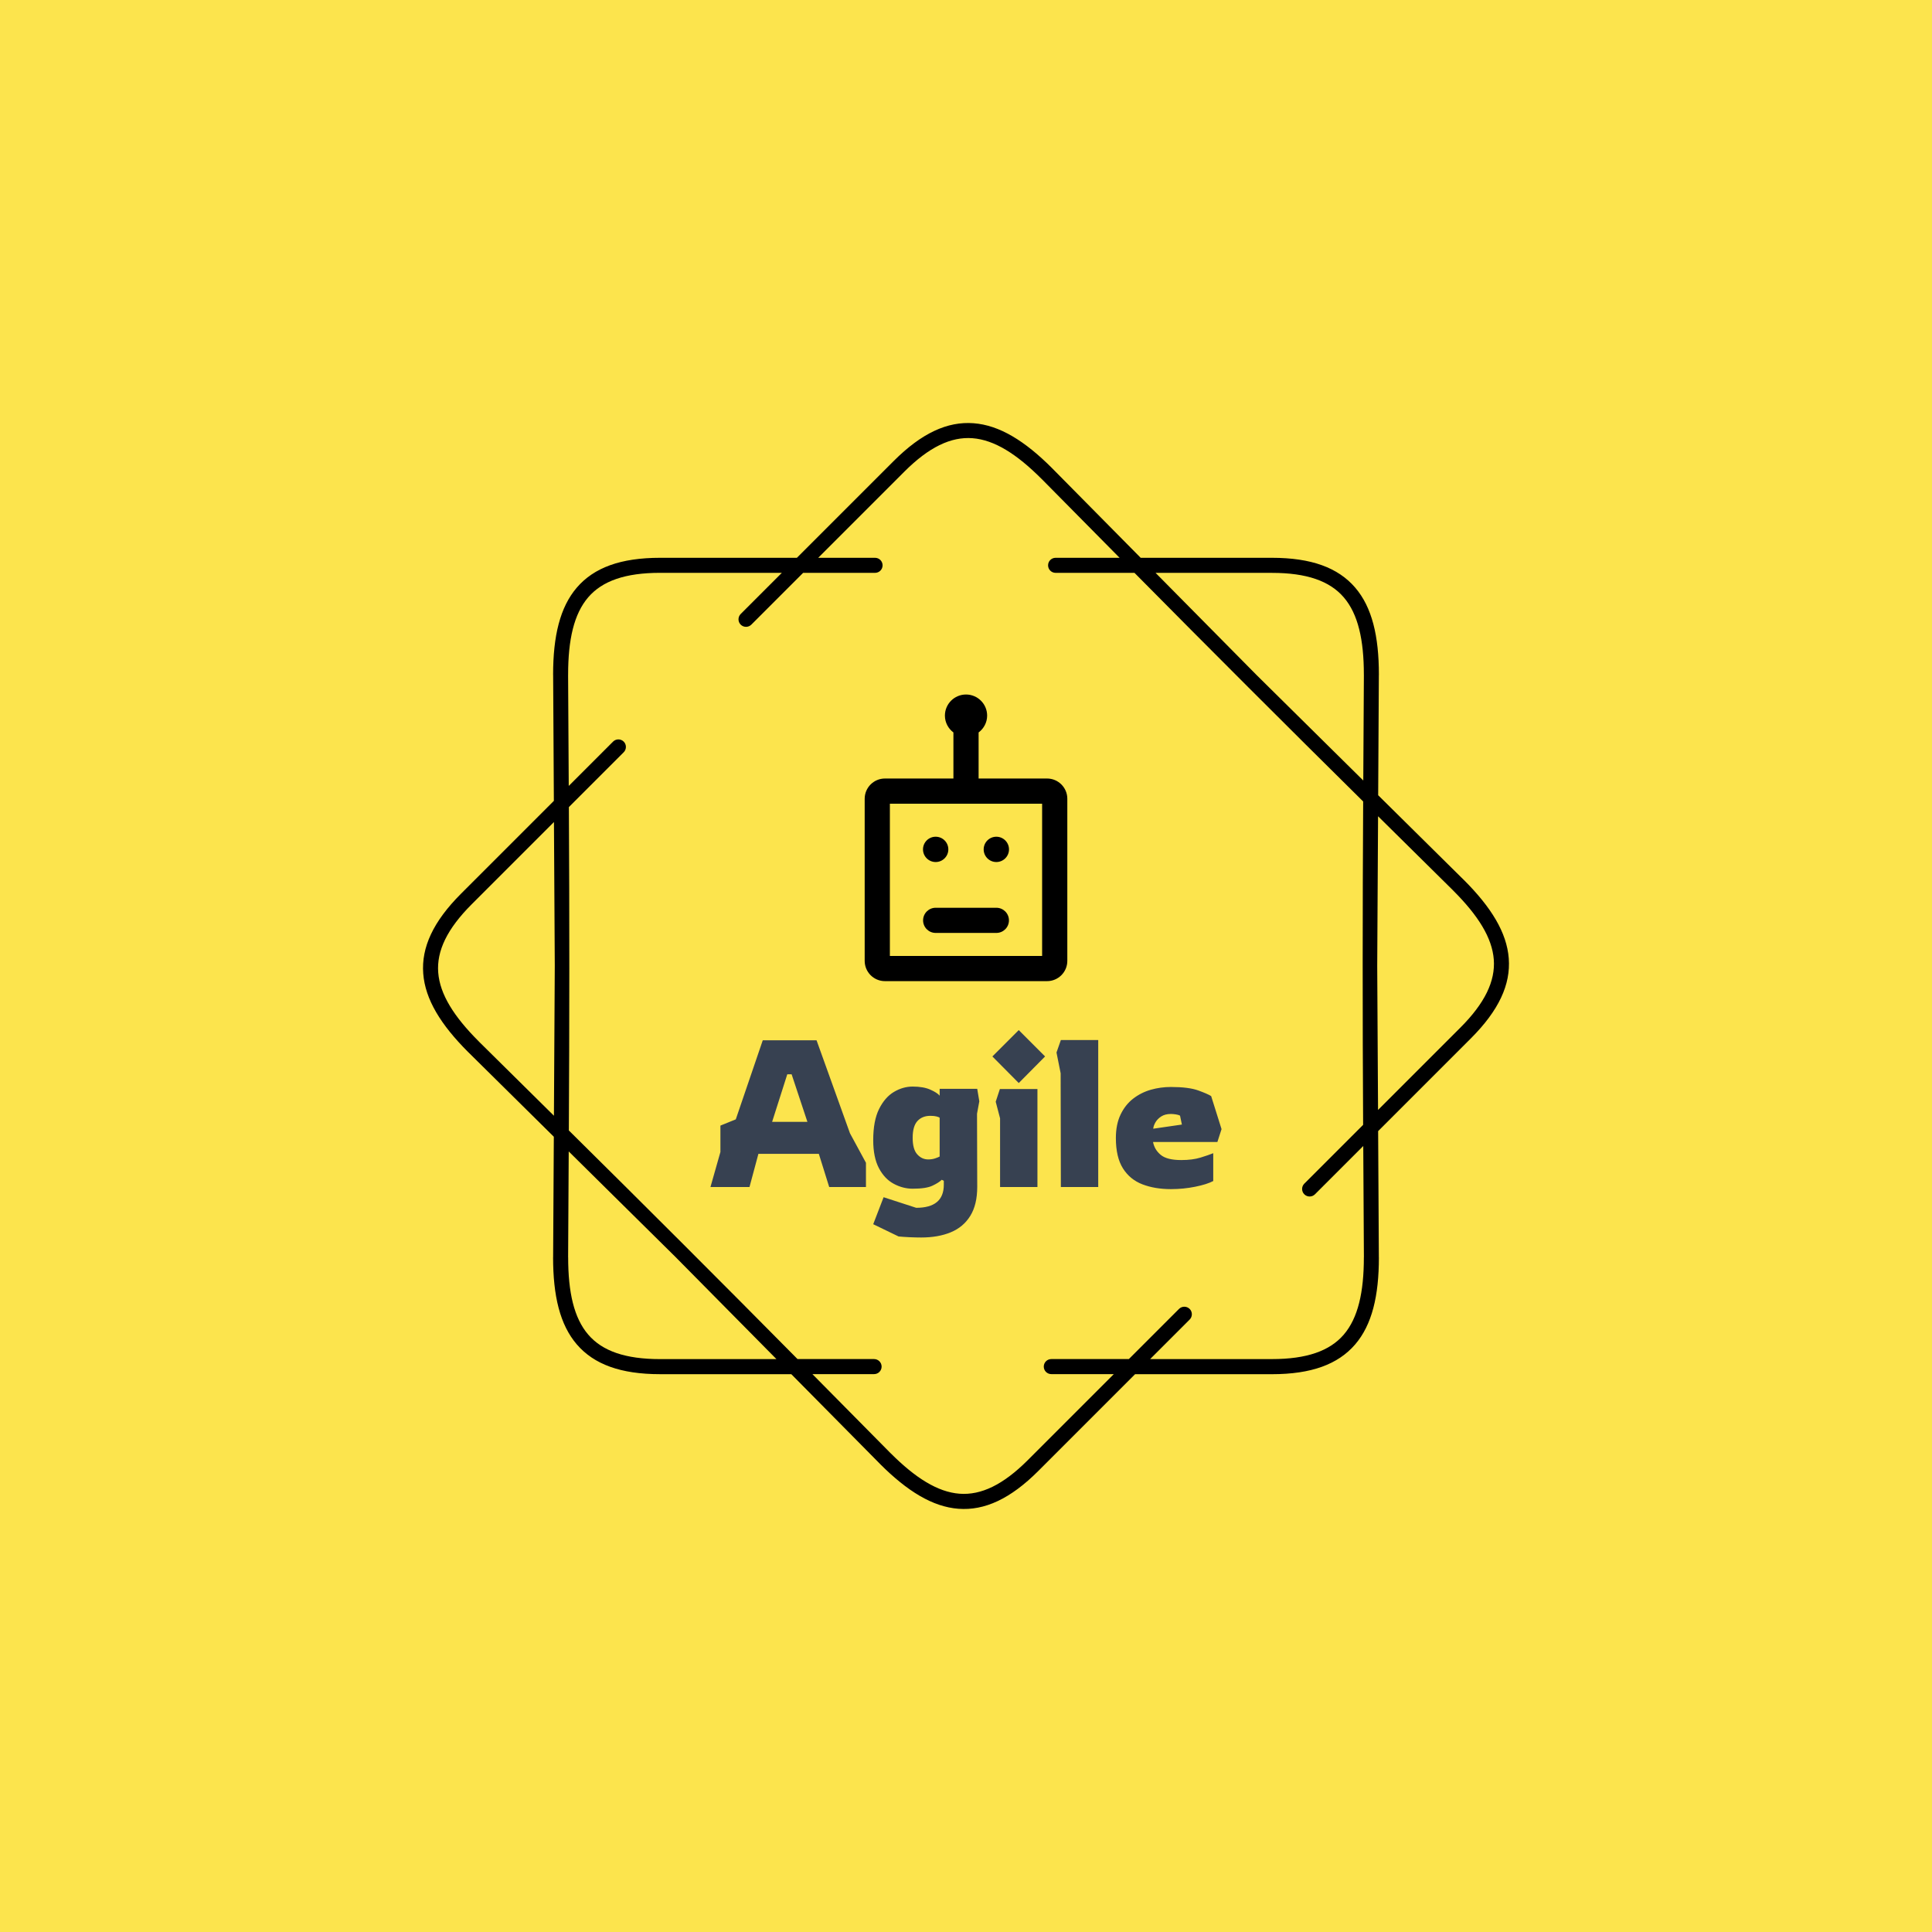 <svg xmlns="http://www.w3.org/2000/svg" version="1.1" xmlns:xlink="http://www.w3.org/1999/xlink" xmlns:svgjs="http://svgjs.dev/svgjs" width="1000" height="1000" viewBox="0 0 1000 1000"><rect width="1000" height="1000" fill="#fce44d"></rect><g transform="matrix(0.7,0,0,0.7,150,218.95)"><svg viewBox="0 0 448 360" data-background-color="#fce44d" preserveAspectRatio="xMidYMid meet" height="803" width="1000" xmlns="http://www.w3.org/2000/svg" xmlns:xlink="http://www.w3.org/1999/xlink"><g id="tight-bounds" transform="matrix(1,0,0,1,0,0)"><svg viewBox="0 0 448 360" height="360" width="448"><g><svg></svg></g><g><svg viewBox="0 0 448 360" height="360" width="448"><g><path xmlns="http://www.w3.org/2000/svg" d="M193.855 44.683c1.378 0 2.494 1.116 2.495 2.494 0 1.378-1.116 2.494-2.495 2.495h-23.846l-17.167 17.167c-0.973 0.973-2.551 0.973-3.53 0-0.973-0.973-0.973-2.551 0-3.529l13.644-13.645h-40.378c-11.518 0-19.151 2.688-23.815 8.113-4.739 5.519-6.66 14.056-6.66 25.63 0 0.069 0 0.137-0.006 0.206l0.212 36.692 14.692-14.692c0.973-0.973 2.551-0.973 3.53 0 0.973 0.973 0.973 2.551 0 3.53l-18.178 18.178c0.206 35.832 0.193 71.358-0.013 107.19 25.486 25.2 50.617 50.312 75.811 75.791h25.38c1.378 0 2.494 1.116 2.495 2.495 0 1.378-1.116 2.494-2.495 2.494h-20.448l25.942 26.241 0.006-0.006c8.188 8.188 15.577 12.859 22.824 13.413 7.146 0.543 14.442-2.956 22.586-11.093l28.555-28.555h-20.722c-1.378 0-2.494-1.116-2.495-2.494 0-1.378 1.116-2.494 2.495-2.495h25.711l16.625-16.625c0.973-0.973 2.551-0.973 3.529 0 0.973 0.973 0.973 2.551 0 3.53l-13.101 13.102h40.377c11.518 0 19.151-2.688 23.815-8.113 4.739-5.519 6.66-14.056 6.66-25.63h0.013l-0.212-36.898-16.014 16.014c-0.973 0.973-2.551 0.973-3.53 0-0.973-0.973-0.973-2.551 0-3.53l19.5-19.5c-0.206-35.832-0.193-71.358 0.013-107.19-25.486-25.2-50.617-50.312-75.811-75.791h-26.147c-1.378 0-2.494-1.116-2.495-2.495 0-1.378 1.116-2.494 2.495-2.494h21.215l-25.824-26.123c-0.044-0.037-0.081-0.075-0.124-0.112-8.188-8.188-15.577-12.859-22.824-13.413-7.146-0.543-14.442 2.956-22.586 11.093l-28.555 28.555h18.858zM122.578 44.683h45.367l32.078-32.078c9.248-9.248 17.81-13.195 26.484-12.534 8.568 0.649 16.956 5.824 25.985 14.854 0.05 0.05 0.094 0.094 0.137 0.143l29.278 29.615h43.508c13.071 0 21.919 3.268 27.594 9.871 5.6 6.517 7.864 16.101 7.864 28.867 0 0.081-0.006 0.156-0.012 0.23l-0.225 39.742 28.43 28.112 0.006-0.006c9.03 9.03 14.206 17.411 14.854 25.985 0.661 8.674-3.293 17.236-12.534 26.484l-30.768 30.768 0.237 41.843h0.012c0 12.765-2.27 22.35-7.864 28.867-5.675 6.604-14.524 9.872-27.594 9.871h-45.366l-32.078 32.078c-9.248 9.248-17.81 13.195-26.484 12.534-8.568-0.649-16.956-5.824-25.985-14.854l0.006-0.006-29.421-29.758h-43.509c-13.071 0-21.919-3.268-27.594-9.872-5.6-6.517-7.864-16.101-7.863-28.866h0.012l0.231-39.972-28.293-27.969c-0.05-0.044-0.1-0.087-0.143-0.137-9.03-9.03-14.206-17.411-14.854-25.985-0.661-8.674 3.293-17.236 12.534-26.484l30.768-30.768-0.237-41.607c-0.006-0.075-0.012-0.156-0.012-0.23 0-12.765 2.27-22.35 7.864-28.867 5.675-6.604 14.524-9.872 27.594-9.871zM87.682 179.997l-0.274-47.724-27.276 27.276c-8.138 8.138-11.636 15.44-11.094 22.587 0.549 7.246 5.226 14.642 13.413 22.823 0.037 0.037 0.081 0.081 0.113 0.125l24.837 24.551 0.281-49.644zM92.303 241.483l-0.2 35.09h0.013c0 11.58 1.921 20.117 6.66 25.63 4.664 5.432 12.297 8.113 23.815 8.113h38.576l-33.55-33.936-35.308-34.903zM325.415 49.672h-38.575l33.549 33.936 35.308 34.902 0.2-34.884c-0.006-0.069-0.006-0.137-0.007-0.205 0-11.58-1.921-20.117-6.66-25.63-4.664-5.432-12.297-8.113-23.815-8.113zM360.599 130.352l-0.281 49.645 0.274 47.724 27.276-27.276c8.138-8.138 11.636-15.44 11.094-22.587-0.549-7.252-5.226-14.642-13.413-22.824l0.006-0.006-24.956-24.669z" fill="#000000" fill-rule="nonzero" stroke="none" stroke-width="1" stroke-linecap="butt" stroke-linejoin="miter" stroke-miterlimit="10" stroke-dasharray="" stroke-dashoffset="0" font-family="none" font-weight="none" font-size="none" text-anchor="none" style="mix-blend-mode: normal" data-fill-palette-color="tertiary"></path></g><g transform="matrix(1,0,0,1,139.281,90)"><svg viewBox="0 0 169.439 180" height="180" width="169.439"><g><svg viewBox="0 0 169.439 180" height="180" width="169.439"><g><svg viewBox="0 0 224 237.962" height="180" width="169.439"><g transform="matrix(1,0,0,1,0,147.07)"><svg viewBox="0 0 224 90.892" height="90.892" width="224"><g><svg viewBox="0 0 224 90.892" height="90.892" width="224"><g><svg viewBox="0 0 224 90.892" height="90.892" width="224"><g transform="matrix(1,0,0,1,0,0)"><svg width="224" viewBox="0.5 -37.8 123.09 49.95" height="90.892" data-palette-color="#374151"><path d="M9.9 0L0.5 0 2.9-8.45 2.9-14.8 6.6-16.3 13.1-35.35 26.05-35.35 34.1-12.95 37.95-5.85 37.95 0 29.1 0 26.6-8 12.05-8 9.9 0ZM19-27.15L15.35-15.7 23.85-15.7 20.05-27.15 19-27.15ZM51.25 12.15L51.25 12.15Q50 12.15 48.4 12.08 46.8 12 45.8 11.9L45.8 11.9 39.7 8.95 42.2 2.45 50.05 5Q56.7 5 56.7-0.55L56.7-0.55 56.7-1.5 56.2-1.75Q55.5-1.05 53.97-0.33 52.45 0.4 49.2 0.4L49.2 0.4Q46.85 0.4 44.65-0.78 42.45-1.95 41.07-4.55 39.7-7.15 39.7-11.3L39.7-11.3Q39.7-15.95 41.1-18.78 42.5-21.6 44.67-22.9 46.85-24.2 49.2-24.2L49.2-24.2Q51.8-24.2 53.47-23.45 55.15-22.7 55.7-22L55.7-22 55.7-23.65 64.75-23.65 65.25-20.65 64.7-17.65 64.75-0.05Q64.75 4.25 63.07 6.95 61.4 9.65 58.37 10.9 55.35 12.15 51.25 12.15ZM52.95-6.65L52.95-6.65Q53.85-6.65 54.6-6.9 55.35-7.15 55.7-7.35L55.7-7.35 55.7-16.7Q55.5-16.85 54.95-17 54.4-17.15 53.45-17.15L53.45-17.15Q51.5-17.15 50.35-15.9 49.2-14.65 49.2-11.85L49.2-11.85Q49.2-9.1 50.3-7.88 51.4-6.65 52.95-6.65ZM81.09-31.45L74.75-25.05 68.4-31.45 74.75-37.8 81.09-31.45ZM79.25 0L70.25 0 70.25-16.55 69.2-20.55 70.2-23.6 79.25-23.6 79.25 0ZM93.89 0L84.89 0 84.84-27.4 83.84-32.4 84.89-35.4 93.89-35.4 93.89 0ZM111.39 0.5L111.39 0.5Q107.54 0.5 104.54-0.65 101.54-1.8 99.84-4.5 98.14-7.2 98.14-11.8L98.14-11.8Q98.14-15.1 99.27-17.45 100.39-19.8 102.29-21.28 104.19-22.75 106.54-23.43 108.89-24.1 111.39-24.1L111.39-24.1Q115.69-24.1 118.02-23.25 120.34-22.4 121.09-21.9L121.09-21.9 123.59-13.95 122.59-10.85 107.09-10.85Q107.44-9 108.94-7.75 110.44-6.5 113.89-6.5L113.89-6.5Q116.59-6.5 118.54-7.1 120.49-7.7 121.59-8.15L121.59-8.15 121.59-1.45Q120.09-0.65 117.27-0.08 114.44 0.5 111.39 0.5ZM107.14-14.05L107.14-14.05 114.04-15.05 113.59-17.2Q113.24-17.4 112.56-17.5 111.89-17.6 111.39-17.6L111.39-17.6Q109.99-17.6 109.06-17 108.14-16.4 107.67-15.58 107.19-14.75 107.14-14.05Z" opacity="1" transform="matrix(1,0,0,1,0,0)" fill="#374151" class="undefined-text-0" data-fill-palette-color="primary" id="text-0"></path></svg></g></svg></g></svg></g></svg></g><g transform="matrix(1,0,0,1,67.599,0)"><svg viewBox="0 0 88.803 125.613" height="125.613" width="88.803"><g><svg xmlns="http://www.w3.org/2000/svg" xmlns:xlink="http://www.w3.org/1999/xlink" version="1.1" x="0" y="0" viewBox="0.36 0.359 73.978 104.643" enable-background="new 0 0 74.699 105.363" xml:space="preserve" width="88.803" height="125.613" class="icon-icon-0" data-fill-palette-color="accent" id="icon-0"><g fill="#000000" data-fill-palette-color="accent"><path d="M66.938 31.03H41.951V14.214c1.877-1.408 3.115-3.629 3.115-6.148 0-4.254-3.457-7.707-7.71-7.707-4.254 0-7.707 3.453-7.707 7.707 0 2.52 1.235 4.74 3.107 6.148V31.03h-25c-4.081 0-7.396 3.312-7.396 7.396v59.176c0 4.09 3.315 7.4 7.396 7.4h59.182c4.09 0 7.4-3.312 7.4-7.4V38.427C74.338 34.341 71.027 31.03 66.938 31.03zM65.141 95.815H9.558V40.229h55.583V95.815z" fill="#000000" data-fill-palette-color="accent"></path><path d="M26.276 61.519c2.55 0 4.622-2.066 4.622-4.616 0-2.555-2.072-4.622-4.622-4.622-2.559 0-4.625 2.067-4.625 4.622C21.651 59.452 23.718 61.519 26.276 61.519z" fill="#000000" data-fill-palette-color="accent"></path><path d="M48.426 61.519c2.549 0 4.621-2.066 4.621-4.616 0-2.555-2.072-4.622-4.621-4.622-2.559 0-4.626 2.067-4.626 4.622C43.8 59.452 45.868 61.519 48.426 61.519z" fill="#000000" data-fill-palette-color="accent"></path><path d="M48.426 78.215h-22.15c-2.541 0-4.594 2.062-4.594 4.604 0 2.532 2.054 4.586 4.594 4.586h22.15c2.541 0 4.604-2.054 4.604-4.586C53.029 80.278 50.967 78.215 48.426 78.215z" fill="#000000" data-fill-palette-color="accent"></path></g></svg></g></svg></g><g></g></svg></g></svg></g></svg></g></svg></g><defs></defs></svg><rect width="448" height="360" fill="none" stroke="none" visibility="hidden"></rect></g></svg></g></svg>